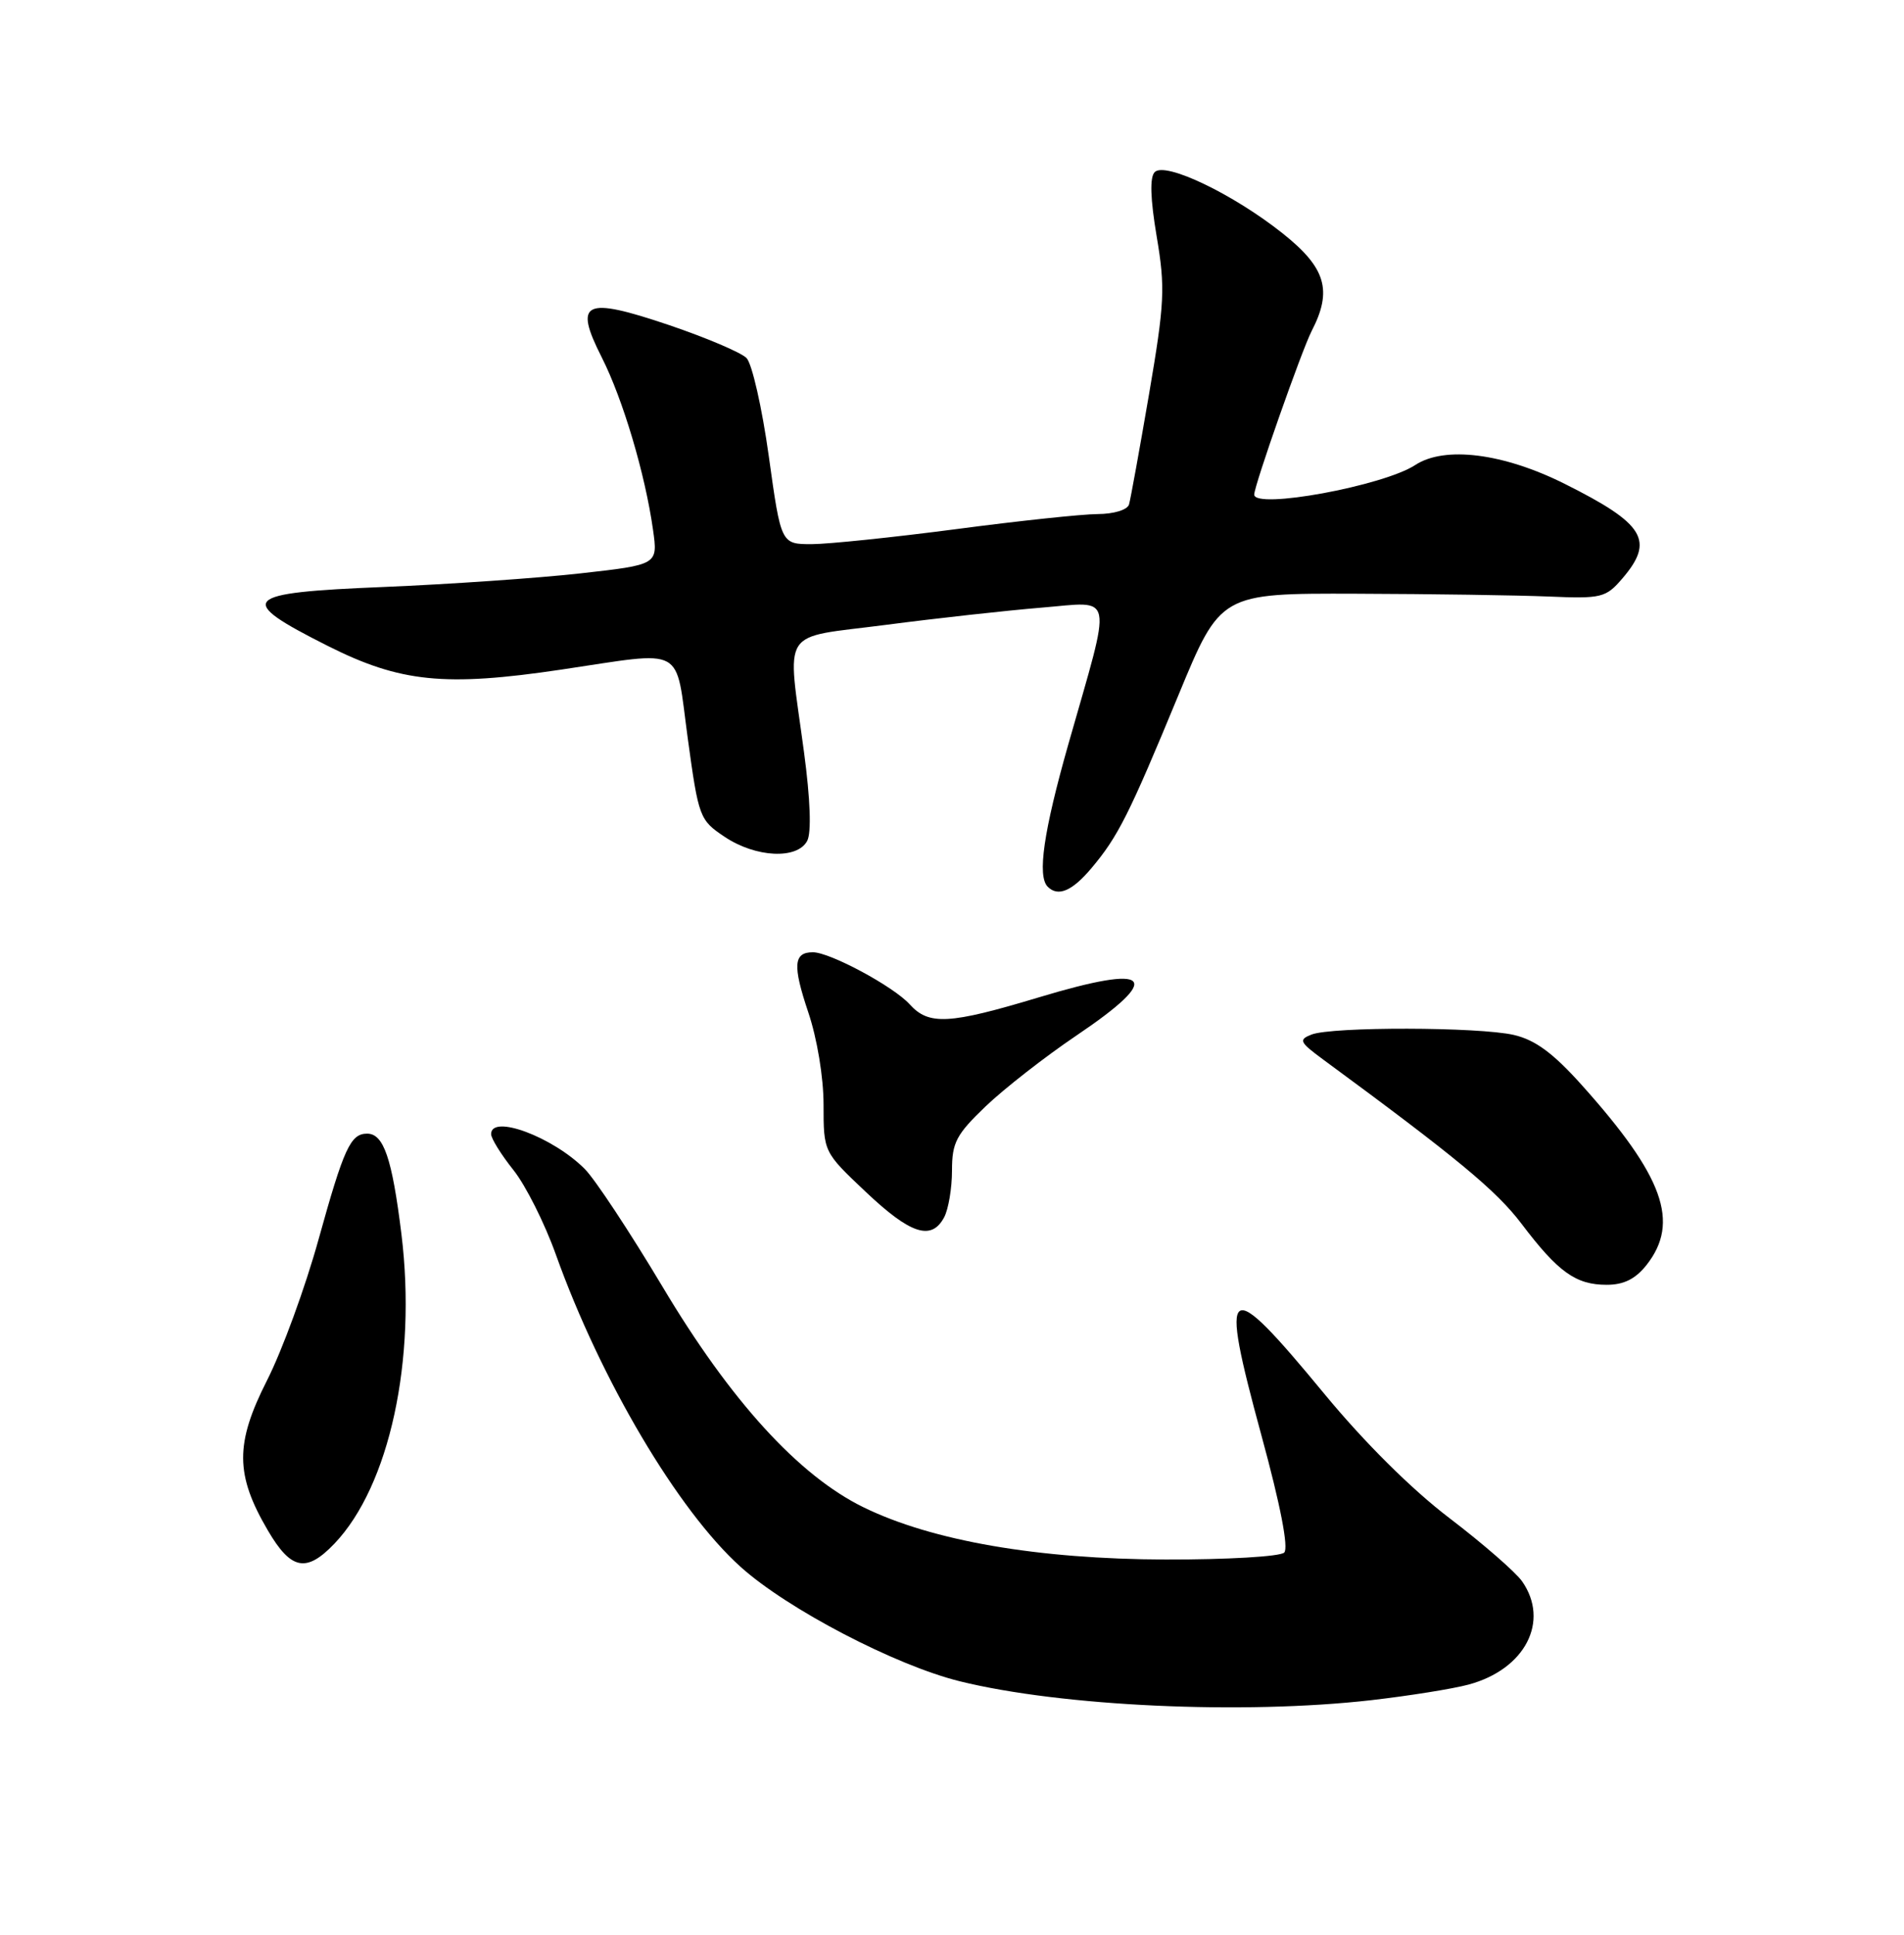 <?xml version="1.0" encoding="UTF-8" standalone="no"?>
<!DOCTYPE svg PUBLIC "-//W3C//DTD SVG 1.1//EN" "http://www.w3.org/Graphics/SVG/1.1/DTD/svg11.dtd" >
<svg xmlns="http://www.w3.org/2000/svg" xmlns:xlink="http://www.w3.org/1999/xlink" version="1.1" viewBox="0 0 252 256">
 <g >
 <path fill="currentColor"
d=" M 181.50 224.96 C 186.45 224.39 192.24 223.47 194.36 222.90 C 201.86 220.89 205.15 214.52 201.45 209.23 C 200.59 208.01 196.27 204.25 191.85 200.88 C 186.85 197.08 180.57 190.84 175.29 184.44 C 162.20 168.58 161.30 169.18 166.97 189.99 C 169.48 199.18 170.57 204.83 169.97 205.43 C 169.44 205.96 162.37 206.37 154.26 206.35 C 137.36 206.30 123.37 203.88 114.29 199.44 C 105.71 195.25 96.68 185.34 87.68 170.24 C 83.37 163.03 78.74 156.01 77.38 154.66 C 73.15 150.42 65.00 147.39 65.00 150.06 C 65.00 150.64 66.33 152.78 67.95 154.81 C 69.57 156.84 72.10 161.88 73.57 166.00 C 79.51 182.60 89.72 199.86 98.03 207.33 C 104.23 212.91 118.52 220.36 127.03 222.46 C 140.51 225.79 164.55 226.89 181.50 224.96 Z  M 44.26 204.25 C 51.55 196.62 55.17 179.92 53.13 163.29 C 51.89 153.25 50.78 150.00 48.59 150.00 C 46.39 150.00 45.51 151.93 42.16 164.00 C 40.41 170.32 37.34 178.72 35.34 182.65 C 31.10 191.01 31.12 195.12 35.45 202.50 C 38.52 207.74 40.54 208.14 44.26 204.25 Z  M 217.93 167.37 C 222.37 161.72 220.19 155.66 209.36 143.58 C 205.56 139.34 203.20 137.60 200.36 136.94 C 195.73 135.87 176.29 135.83 173.58 136.89 C 171.85 137.57 172.00 137.89 175.08 140.16 C 192.86 153.23 198.04 157.52 201.39 161.94 C 206.22 168.32 208.56 170.00 212.65 170.00 C 214.92 170.00 216.46 169.23 217.93 167.37 Z  M 124.96 161.07 C 125.53 160.00 126.00 157.22 126.00 154.89 C 126.00 151.18 126.55 150.13 130.45 146.39 C 132.90 144.05 138.30 139.83 142.45 137.03 C 154.14 129.15 152.47 127.45 137.48 131.97 C 125.62 135.54 122.93 135.69 120.40 132.89 C 118.27 130.53 109.85 126.00 107.59 126.00 C 105.02 126.00 104.89 127.73 106.97 133.92 C 108.15 137.41 109.00 142.55 109.00 146.18 C 109.00 152.43 109.00 152.43 114.59 157.71 C 120.52 163.32 123.28 164.21 124.96 161.07 Z  M 144.45 114.88 C 147.98 110.69 149.43 107.80 155.96 92.00 C 161.54 78.50 161.54 78.50 179.52 78.56 C 189.41 78.59 200.85 78.76 204.95 78.93 C 211.96 79.23 212.53 79.09 214.70 76.57 C 219.03 71.53 217.69 69.32 207.11 64.03 C 198.98 59.96 191.20 58.98 187.31 61.53 C 183.08 64.30 166.00 67.43 166.00 65.44 C 166.00 64.24 172.29 46.35 173.60 43.80 C 176.38 38.43 175.49 35.43 169.75 30.87 C 163.22 25.68 154.23 21.37 152.83 22.77 C 152.16 23.44 152.25 26.29 153.09 31.29 C 154.24 38.08 154.14 40.08 152.08 52.15 C 150.82 59.49 149.63 66.06 149.43 66.75 C 149.22 67.46 147.43 68.01 145.28 68.02 C 143.20 68.03 134.75 68.93 126.50 70.02 C 118.25 71.10 109.67 71.99 107.44 72.00 C 103.37 72.00 103.37 72.00 101.75 60.35 C 100.86 53.95 99.53 48.10 98.80 47.37 C 98.06 46.63 93.46 44.68 88.57 43.02 C 77.29 39.21 75.89 39.88 79.65 47.30 C 82.44 52.81 85.39 62.72 86.43 70.11 C 87.08 74.72 87.08 74.72 76.79 75.87 C 71.13 76.50 59.39 77.31 50.71 77.67 C 31.89 78.44 31.10 79.28 43.37 85.46 C 52.97 90.29 58.87 90.89 74.28 88.60 C 90.95 86.13 89.33 85.24 91.03 97.72 C 92.46 108.16 92.59 108.51 95.90 110.72 C 100.01 113.48 105.54 113.75 106.84 111.25 C 107.41 110.16 107.25 105.74 106.41 99.50 C 104.17 82.76 103.03 84.53 117.25 82.68 C 123.99 81.80 133.26 80.78 137.86 80.40 C 147.58 79.61 147.25 77.94 141.40 98.47 C 138.12 110.01 137.26 115.93 138.67 117.33 C 140.03 118.70 141.90 117.91 144.45 114.88 Z "/>
</g>
</svg>